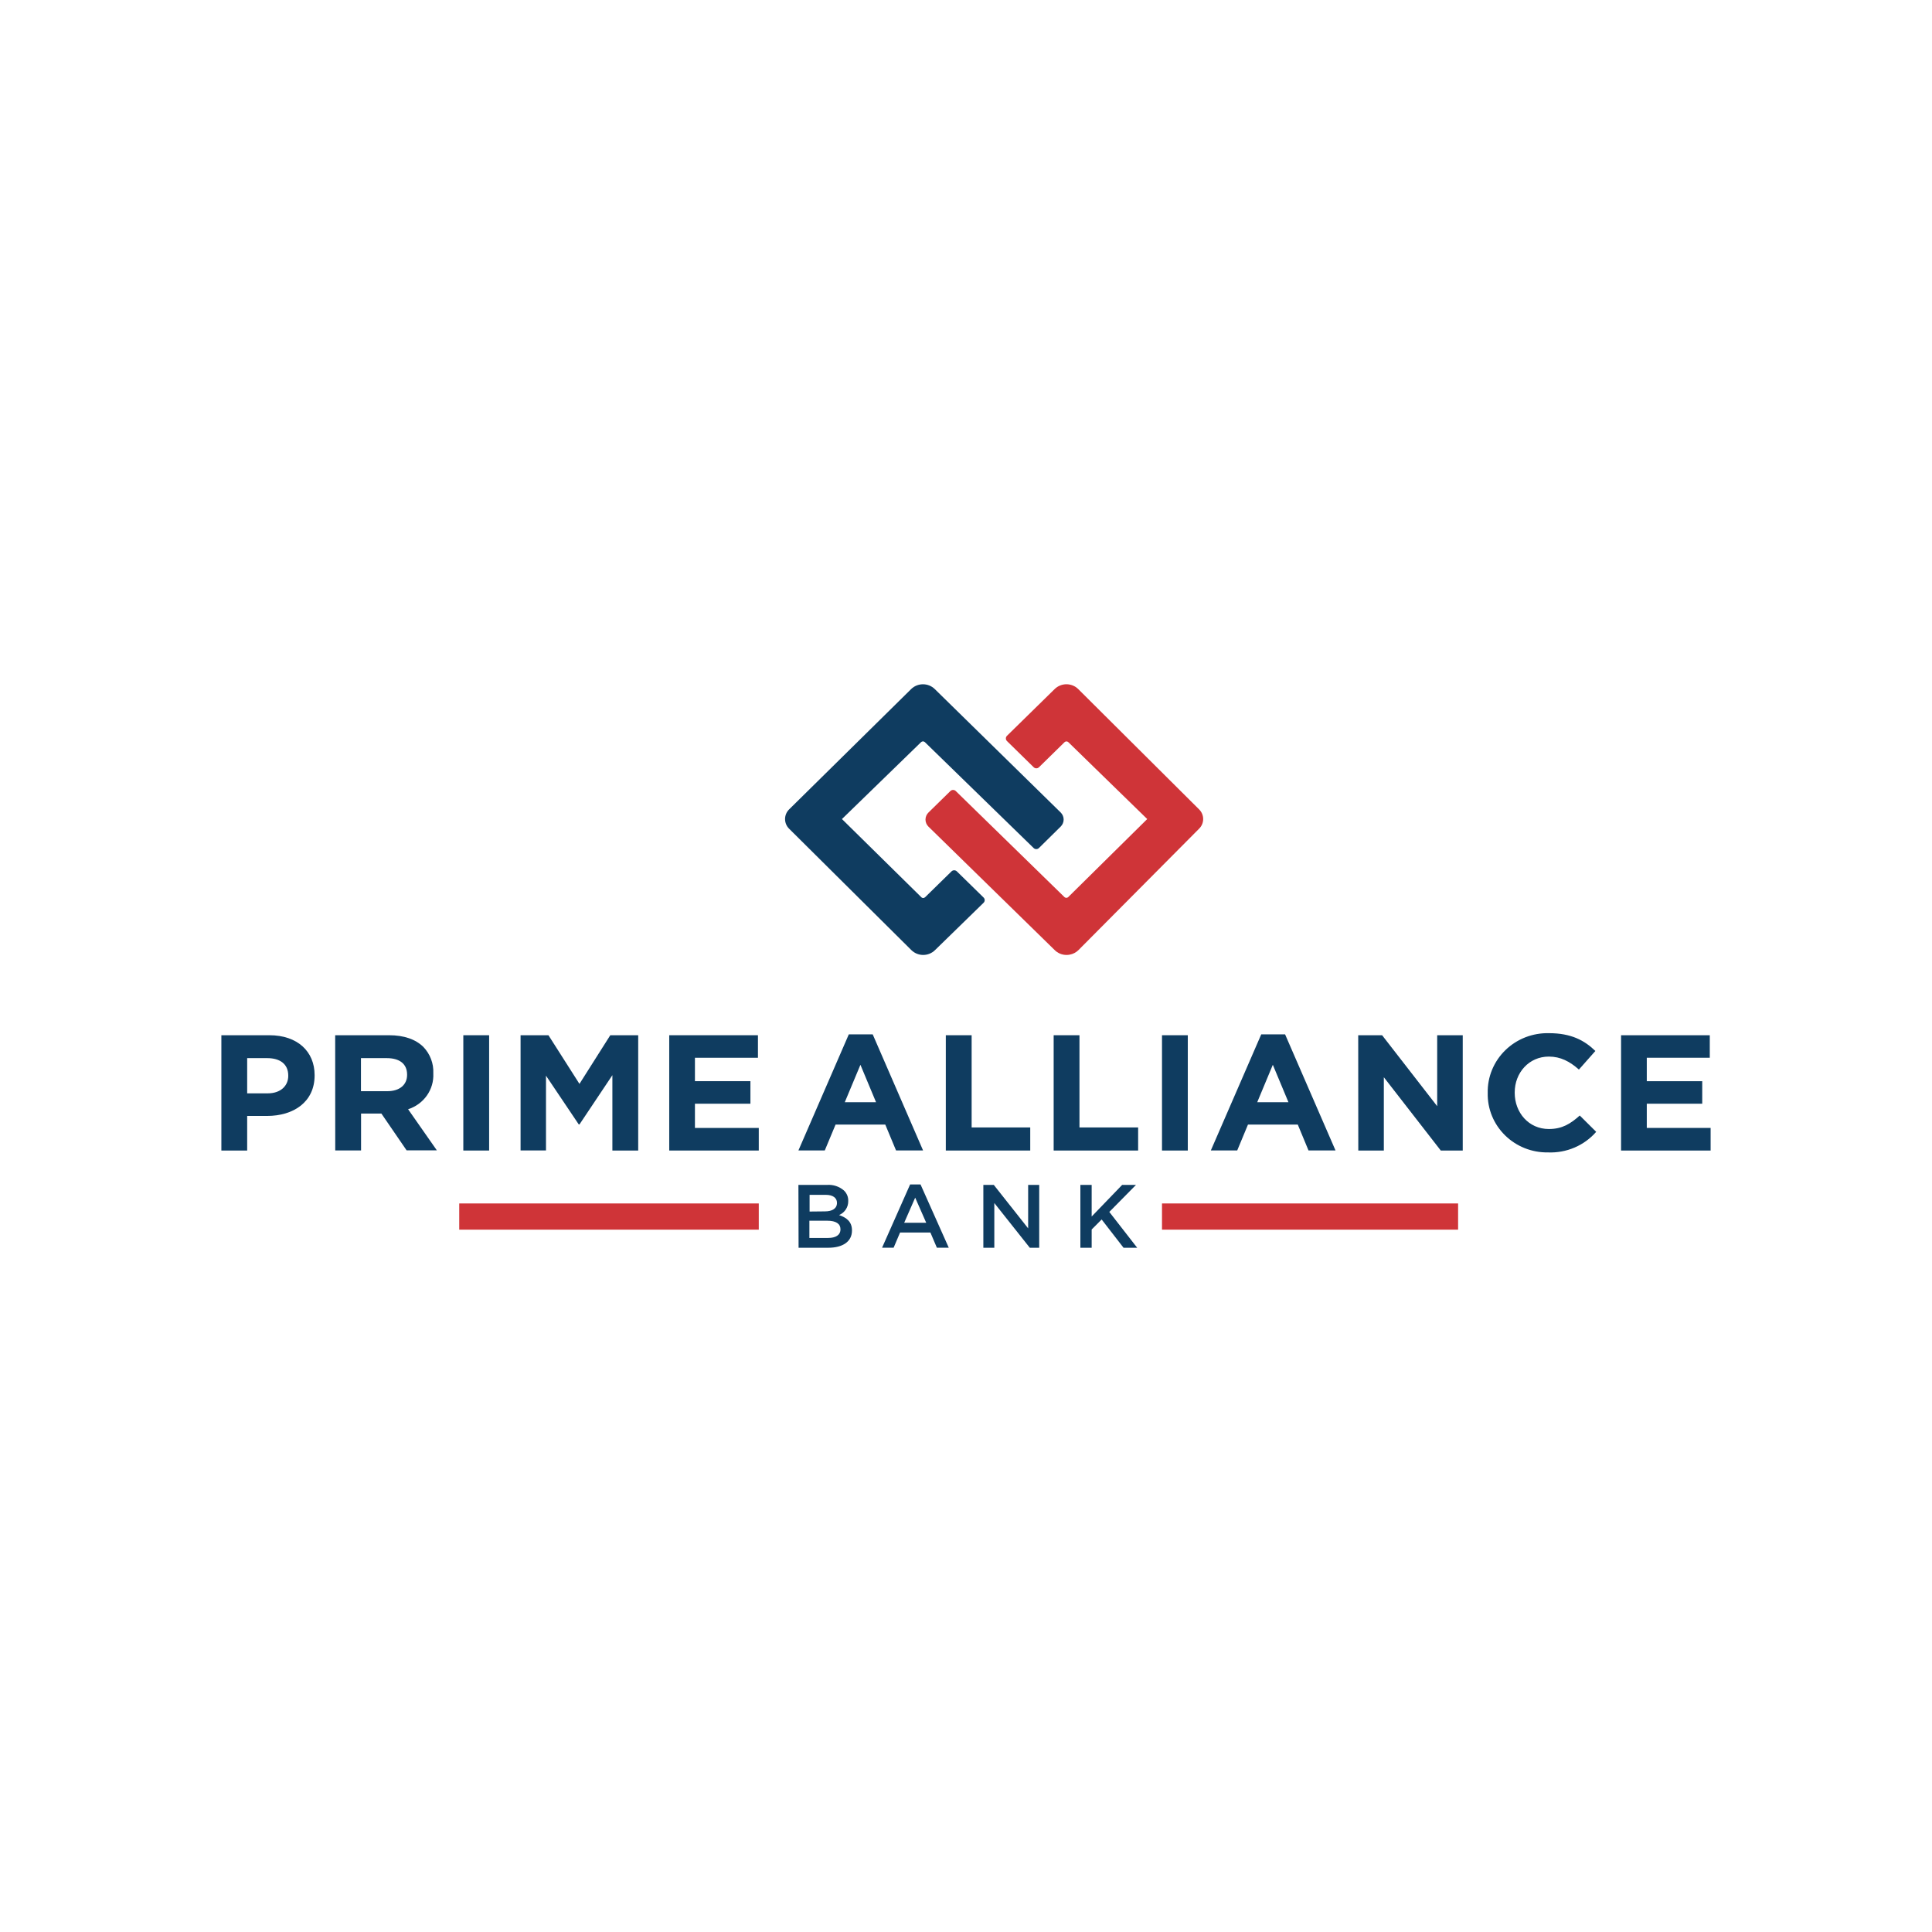 <svg width="96" height="96" viewBox="0 0 96 96" fill="none" xmlns="http://www.w3.org/2000/svg">

<g clip-path="url(#clip0_1_9498)">
<path d="M11 51.44H13.388C14.781 51.44 15.633 52.249 15.633 53.42V53.436C15.633 54.762 14.581 55.45 13.27 55.45H12.282V57.169H11V51.44ZM13.303 54.328C13.945 54.328 14.323 53.953 14.323 53.461V53.445C14.323 52.879 13.922 52.578 13.279 52.578H12.282V54.328H13.303Z" fill="#0F3C60"/>
<path d="M16.655 51.44H19.335C20.078 51.44 20.655 51.644 21.038 52.022C21.204 52.196 21.334 52.401 21.418 52.625C21.503 52.849 21.542 53.087 21.531 53.326V53.341C21.55 53.731 21.438 54.116 21.211 54.437C20.985 54.758 20.657 54.997 20.278 55.117L21.706 57.159H20.203L18.951 55.332H17.941V57.166H16.658L16.655 51.44ZM19.242 54.221C19.869 54.221 20.228 53.894 20.228 53.412V53.395C20.228 52.856 19.845 52.578 19.218 52.578H17.936V54.221H19.242Z" fill="#0F3C60"/>
<path d="M25.867 51.44H27.252L28.793 53.858L30.325 51.44H31.712V57.169H30.429V53.425L28.793 55.873H28.759L27.13 53.45V57.166H25.867V51.44Z" fill="#0F3C60"/>
<path d="M33.254 51.44H37.662V52.56H34.531V53.723H37.288V54.843H34.531V56.047H37.703V57.169H33.254V51.44Z" fill="#0F3C60"/>
<path d="M42.177 51.396H43.364L45.867 57.165H44.524L43.989 55.88H41.519L40.983 57.165H39.673L42.177 51.396ZM43.53 54.768L42.754 52.909L41.977 54.768H43.53Z" fill="#0F3C60"/>
<path d="M46.997 51.44H48.28V56.022H51.192V57.169H46.997V51.44Z" fill="#0F3C60"/>
<path d="M52.356 51.44H53.638V56.022H56.553V57.169H52.356V51.44Z" fill="#0F3C60"/>
<path d="M57.739 51.44H59.021V57.169H57.739V51.44Z" fill="#0F3C60"/>
<path d="M62.671 51.396H63.855L66.361 57.165H65.019L64.486 55.88H62.011L61.477 57.165H60.166L62.671 51.396ZM64.022 54.768L63.246 52.909L62.471 54.768H64.022Z" fill="#0F3C60"/>
<path d="M67.489 51.44H68.676L71.413 54.966V51.44H72.683V57.169H71.591L68.762 53.527V57.169H67.493L67.489 51.44Z" fill="#0F3C60"/>
<path d="M73.924 54.317V54.301C73.916 53.908 73.99 53.518 74.141 53.154C74.292 52.789 74.516 52.459 74.801 52.182C75.085 51.905 75.424 51.688 75.797 51.542C76.17 51.398 76.568 51.328 76.969 51.338C78.07 51.338 78.733 51.698 79.273 52.222L78.455 53.146C78.005 52.746 77.545 52.501 76.961 52.501C75.975 52.501 75.265 53.302 75.265 54.284V54.301C75.265 55.283 75.959 56.1 76.961 56.1C77.628 56.1 78.038 55.839 78.497 55.429L79.314 56.24C79.02 56.577 78.652 56.845 78.237 57.022C77.822 57.199 77.372 57.281 76.919 57.263C76.524 57.269 76.13 57.197 75.763 57.051C75.396 56.905 75.063 56.688 74.784 56.413C74.504 56.138 74.284 55.811 74.136 55.451C73.988 55.091 73.916 54.705 73.924 54.317Z" fill="#0F3C60"/>
<path d="M80.55 51.44H84.958V52.56H81.828V53.723H84.583V54.843H81.828V56.047H85V57.169H80.55V51.44Z" fill="#0F3C60"/>
<path d="M39.673 58.877H41.102C41.406 58.857 41.706 58.957 41.935 59.155C42.005 59.222 42.06 59.302 42.097 59.391C42.134 59.48 42.151 59.576 42.148 59.672V59.679C42.152 59.827 42.11 59.971 42.029 60.096C41.948 60.219 41.831 60.317 41.693 60.376C42.067 60.501 42.334 60.71 42.334 61.134V61.144C42.334 61.702 41.865 62 41.156 62H39.681L39.673 58.877ZM40.988 60.193C41.349 60.193 41.589 60.055 41.589 59.769C41.589 59.524 41.389 59.371 41.03 59.371H40.228V60.201L40.988 60.193ZM41.148 61.513C41.53 61.513 41.762 61.367 41.762 61.086V61.076C41.762 60.814 41.547 60.657 41.107 60.657H40.218V61.513H41.148Z" fill="#0F3C60"/>
<path d="M45.223 58.855H45.741L47.143 61.997H46.552L46.231 61.243H44.724L44.404 61.997H43.83L45.223 58.855ZM46.024 60.76L45.475 59.511L44.928 60.76H46.024Z" fill="#0F3C60"/>
<path d="M48.862 58.877H49.381L51.088 61.037V58.877H51.638V62H51.17L49.407 59.778V62H48.862V58.877Z" fill="#0F3C60"/>
<path d="M53.683 58.877H54.244V60.448L55.759 58.877H56.447L55.121 60.22L56.506 62H55.828L54.74 60.595L54.244 61.093V62H53.683V58.877Z" fill="#0F3C60"/>
<path d="M52.707 40.374L46.446 34.237C46.291 34.086 46.081 34.001 45.862 34.001C45.643 34.001 45.432 34.086 45.277 34.237L39.212 40.217C39.082 40.345 39.009 40.518 39.009 40.699C39.009 40.879 39.082 41.052 39.212 41.18L45.29 47.215C45.445 47.366 45.655 47.451 45.873 47.451C46.091 47.451 46.301 47.366 46.456 47.215L48.874 44.858C48.909 44.824 48.929 44.777 48.929 44.728C48.929 44.679 48.909 44.632 48.874 44.598L47.545 43.297C47.51 43.263 47.463 43.244 47.413 43.244C47.364 43.244 47.316 43.263 47.281 43.297L45.971 44.58C45.956 44.594 45.939 44.605 45.92 44.613C45.898 44.622 45.874 44.624 45.851 44.62C45.828 44.616 45.806 44.606 45.789 44.591L41.836 40.698L45.77 36.875C45.794 36.852 45.828 36.839 45.862 36.839C45.897 36.839 45.93 36.852 45.955 36.875L51.359 42.137C51.376 42.154 51.397 42.168 51.42 42.177C51.443 42.187 51.467 42.191 51.492 42.191C51.517 42.191 51.541 42.187 51.564 42.177C51.587 42.168 51.608 42.154 51.625 42.137L52.707 41.07C52.8 40.977 52.852 40.852 52.852 40.722C52.852 40.592 52.8 40.467 52.707 40.374Z" fill="#0F3C60"/>
<path d="M59.585 41.175C59.713 41.048 59.785 40.877 59.785 40.698C59.785 40.519 59.713 40.347 59.585 40.22L53.574 34.237C53.498 34.162 53.407 34.102 53.307 34.062C53.206 34.021 53.099 34 52.991 34C52.882 34 52.775 34.021 52.675 34.062C52.575 34.102 52.484 34.162 52.407 34.237L50.035 36.562C50 36.597 49.981 36.644 49.981 36.692C49.981 36.741 50 36.787 50.035 36.822L51.362 38.123C51.38 38.14 51.4 38.153 51.423 38.163C51.445 38.172 51.47 38.177 51.494 38.177C51.519 38.177 51.543 38.172 51.566 38.163C51.589 38.153 51.609 38.14 51.627 38.123L52.898 36.877C52.923 36.853 52.956 36.84 52.991 36.84C53.025 36.84 53.059 36.853 53.084 36.877L57.005 40.698L53.076 44.579C53.051 44.601 53.019 44.613 52.986 44.613C52.953 44.613 52.92 44.601 52.896 44.579L52.885 44.569L47.491 39.306C47.456 39.271 47.408 39.252 47.358 39.252C47.308 39.252 47.26 39.271 47.225 39.306L46.135 40.374C46.04 40.467 45.987 40.593 45.987 40.725C45.987 40.856 46.04 40.982 46.135 41.075L52.401 47.203C52.478 47.282 52.57 47.344 52.673 47.387C52.775 47.43 52.886 47.451 52.997 47.451C53.051 47.451 53.105 47.446 53.157 47.435C53.319 47.405 53.468 47.328 53.584 47.214L59.585 41.175Z" fill="#CF3438"/>
<path d="M22.819 59.799V61.101H37.703V59.799H22.819Z" fill="#CF3438"/>
<path d="M72.452 59.799H57.739V61.101H72.452V59.799Z" fill="#CF3438"/>
<path d="M23.022 51.44H24.305V57.169H23.022V51.44Z" fill="#0F3C60"/>
</g>
<defs>
<clipPath id="clip0_1_9498">
<rect width="74" height="28" fill="white" transform="translate(11 34)"/>
</clipPath>
</defs>
</svg>
